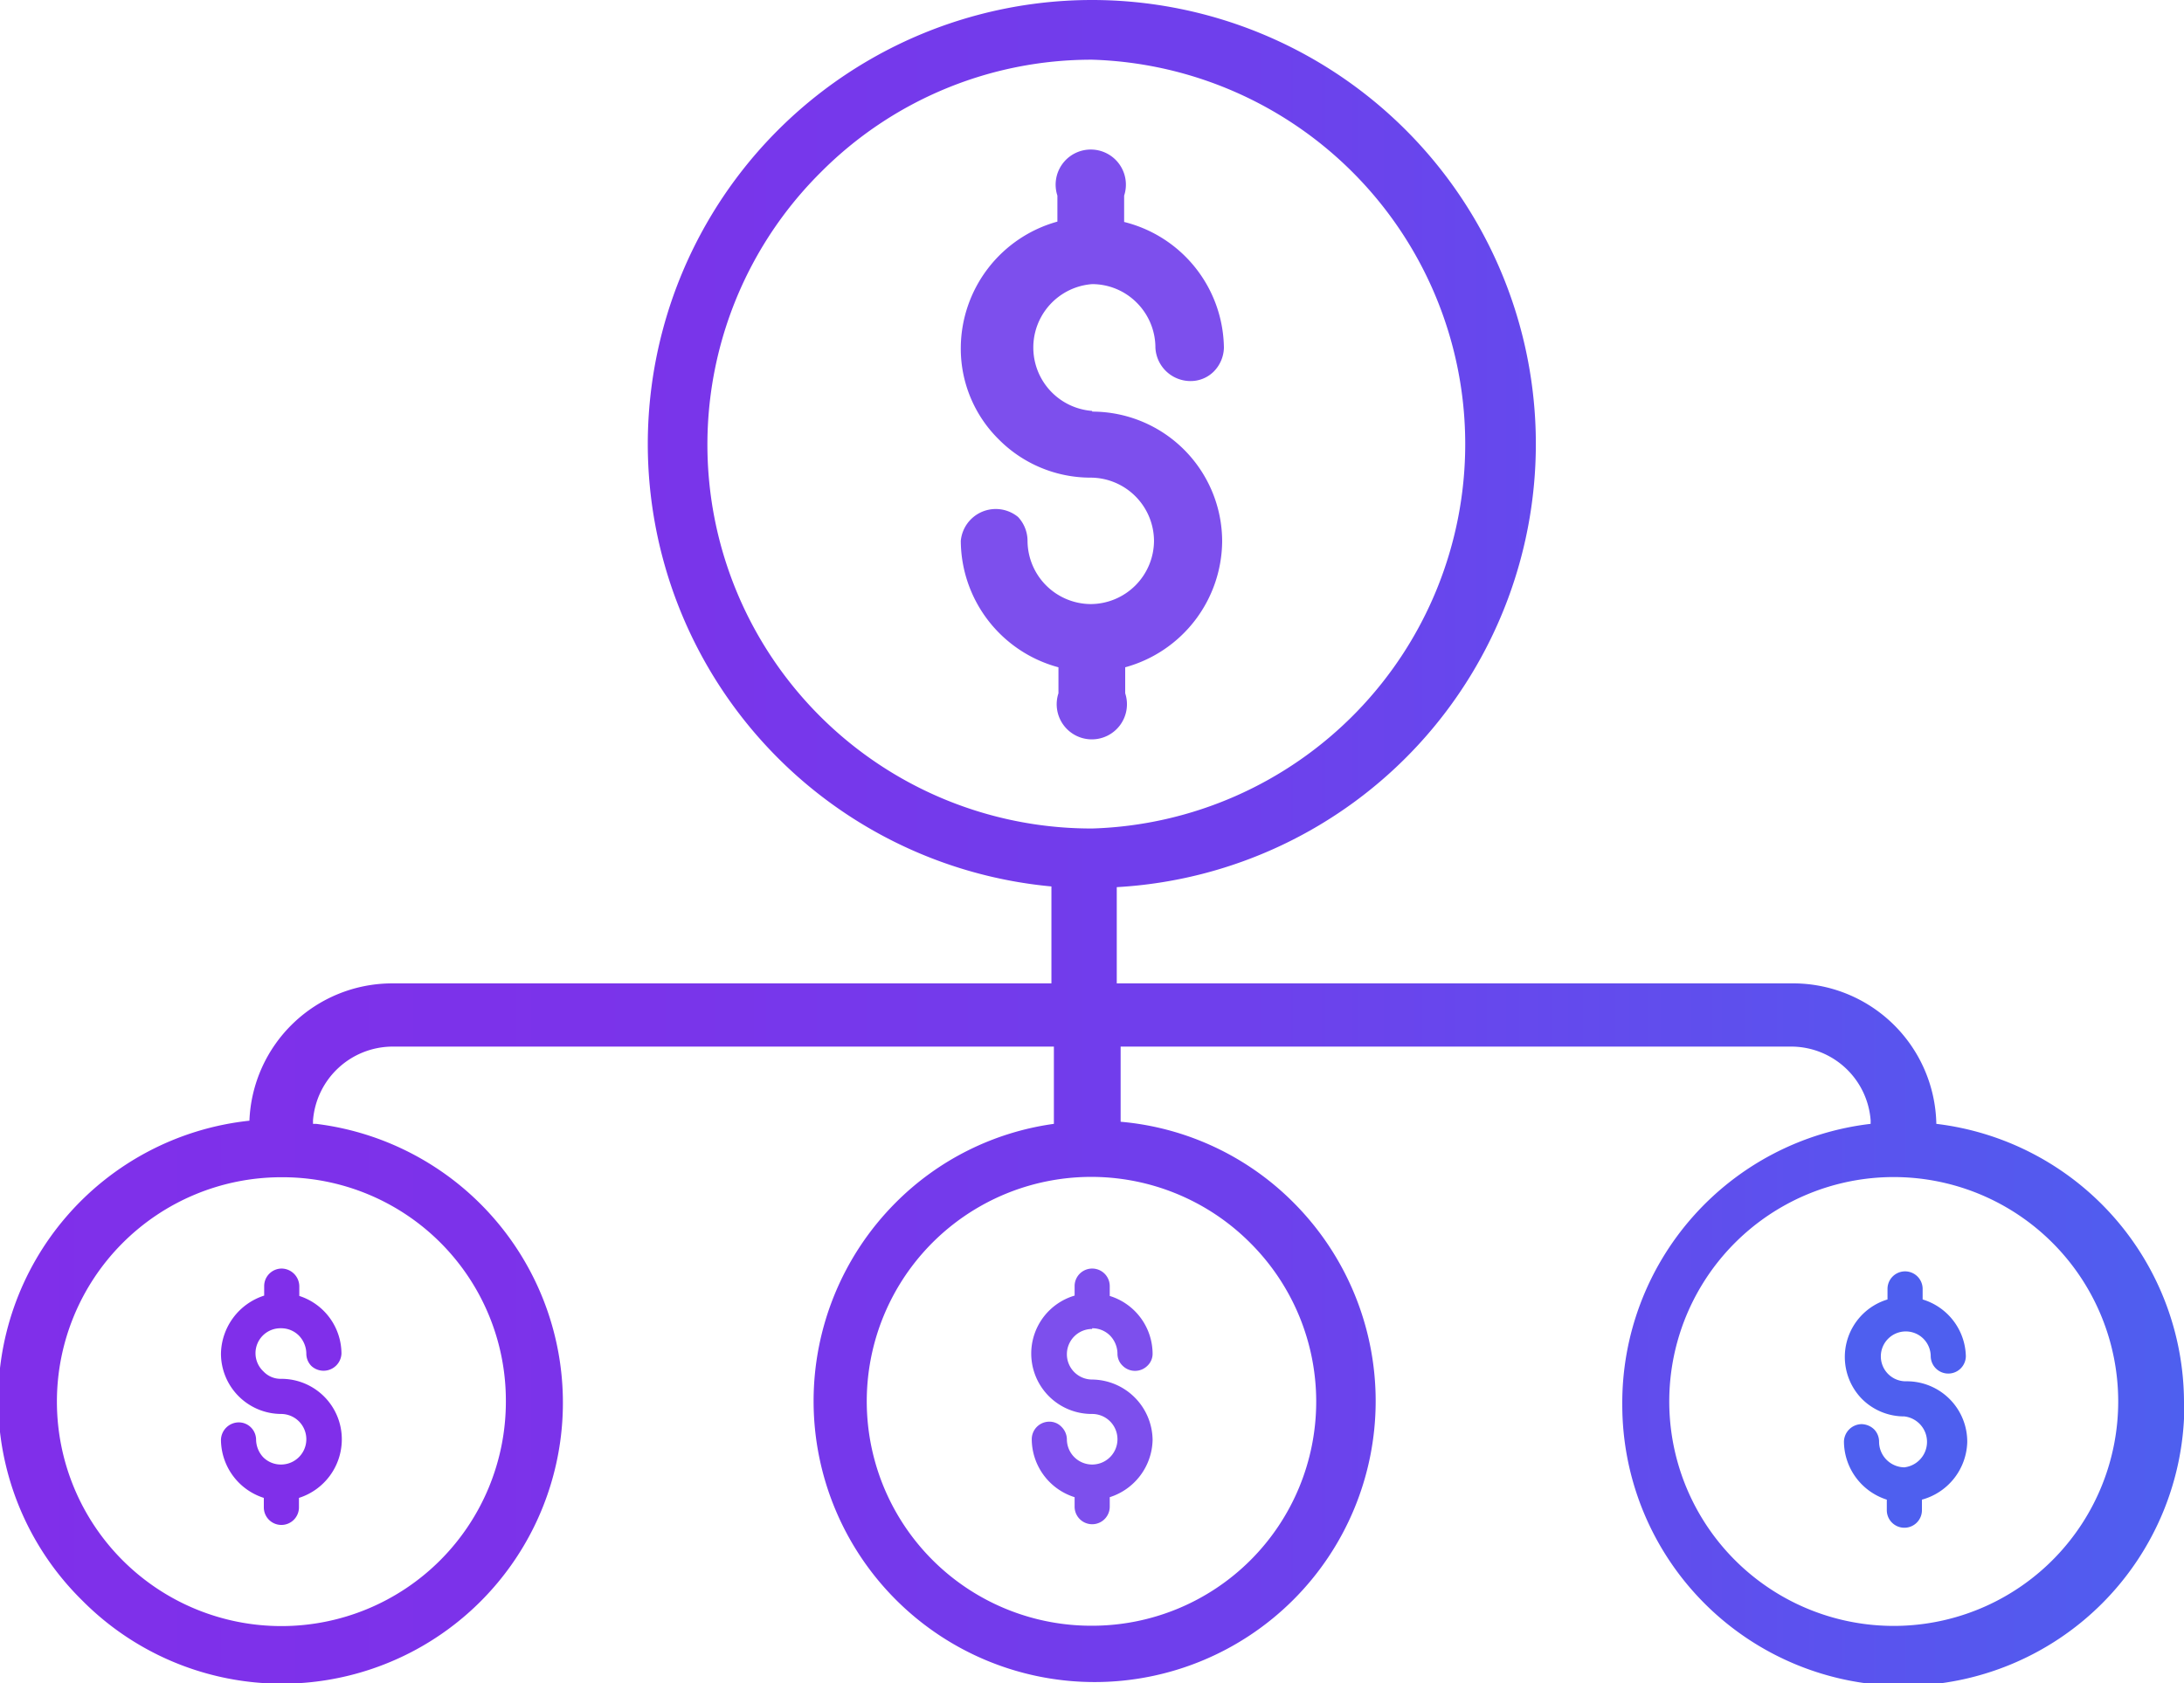 <svg xmlns="http://www.w3.org/2000/svg" xmlns:xlink="http://www.w3.org/1999/xlink" viewBox="0 0 62.17 47.92"><defs><style>.cls-1{fill:url(#linear-gradient);}.cls-2{fill:#7d4fed;}.cls-3{fill:#802fea;}.cls-4{fill:#4e5fef;}</style><linearGradient id="linear-gradient" y1="23.96" x2="62.17" y2="23.96" gradientUnits="userSpaceOnUse"><stop offset="0" stop-color="#802fea"/><stop offset="0.27" stop-color="#7b33ea"/><stop offset="0.57" stop-color="#6e40ec"/><stop offset="0.88" stop-color="#5855ee"/><stop offset="1" stop-color="#4e5fef"/></linearGradient></defs><title>ICONOS-WEB-FINAL-SVG</title><g id="Layer_1" data-name="Layer 1"><path class="cls-1" d="M62.17,39.91A8,8,0,0,0,55.12,32h0v0A4.08,4.08,0,0,0,51,28H31.79V25.26h0A12.64,12.64,0,0,0,31.1,0,12.65,12.65,0,0,0,18.44,12.64a12.66,12.66,0,0,0,11.49,12.6h0V28H11.17A4.07,4.07,0,0,0,7.1,31.91v0h0A8,8,0,0,0,2.34,45.57,8,8,0,1,0,9,32H8.91V31.9a2.28,2.28,0,0,1,2.26-2.1H30V32h0a7.87,7.87,0,0,0-4.51,2.25,8,8,0,1,0,11.34,0,7.91,7.91,0,0,0-4.93-2.31h0V29.8H51a2.27,2.27,0,0,1,2.25,2.1V32h0a8,8,0,0,0-7.07,8,8,8,0,1,0,16,0Zm-47.77,0A6.39,6.39,0,1,1,8,33.52,6.36,6.36,0,0,1,14.4,39.91ZM35.6,35.4a6.38,6.38,0,0,1-4.51,10.89h0A6.39,6.39,0,1,1,35.6,35.4ZM31.09,23.59h0A10.93,10.93,0,0,1,23.36,4.91,10.86,10.86,0,0,1,31.09,1.7h0a10.95,10.95,0,0,1,0,21.89Zm23.07,22.7a6.39,6.39,0,1,1,0-12.77h0a6.39,6.39,0,0,1,0,12.77Z"/><path class="cls-2" d="M31.09,11.7a1.81,1.81,0,0,1,0-3.61,1.79,1.79,0,0,1,1.27.53,1.81,1.81,0,0,1,.53,1.28,1,1,0,0,0,1,.95.93.93,0,0,0,.67-.28,1,1,0,0,0,.28-.67A3.74,3.74,0,0,0,32,6.32V5.57a1,1,0,1,0-1.9,0v.74a3.75,3.75,0,0,0-2.75,3.58,3.63,3.63,0,0,0,1.08,2.62,3.68,3.68,0,0,0,2.62,1.09,1.81,1.81,0,0,1,1.8,1.8,1.81,1.81,0,0,1-1.8,1.8v0a1.81,1.81,0,0,1-1.8-1.8,1,1,0,0,0-.27-.68,1,1,0,0,0-1.63.68A3.75,3.75,0,0,0,30.13,19v.74a1,1,0,1,0,1.9,0V19a3.75,3.75,0,0,0,2.76-3.58,3.7,3.7,0,0,0-3.7-3.7Z"/><path class="cls-3" d="M8,37.82a.71.71,0,0,1,.51.21.75.75,0,0,1,.21.51.5.5,0,0,0,.14.35.51.51,0,0,0,.86-.35A1.73,1.73,0,0,0,8.52,36.9v-.28a.51.51,0,0,0-.5-.5.5.5,0,0,0-.5.5v.27a1.77,1.77,0,0,0-1.23,1.65A1.72,1.72,0,0,0,8,40.26.72.72,0,1,1,8,41.7H8a.71.71,0,0,1-.51-.21A.75.75,0,0,1,7.29,41a.5.5,0,0,0-.14-.35.49.49,0,0,0-.36-.15.51.51,0,0,0-.5.5,1.75,1.75,0,0,0,1.22,1.65v.27a.5.5,0,0,0,.5.5.5.5,0,0,0,.5-.5v-.27A1.75,1.75,0,0,0,9.73,41,1.72,1.72,0,0,0,8,39.26a.67.67,0,0,1-.5-.21A.71.71,0,0,1,8,37.82Z"/><path class="cls-2" d="M31.09,37.82a.71.71,0,0,1,.51.21.75.75,0,0,1,.21.51.47.47,0,0,0,.15.35.5.5,0,0,0,.7,0,.47.47,0,0,0,.15-.35,1.73,1.73,0,0,0-1.22-1.64v-.28a.5.5,0,0,0-1,0v.27a1.72,1.72,0,0,0,.5,3.37.72.72,0,1,1,0,1.44h0a.72.72,0,0,1-.72-.72.51.51,0,0,0-.15-.35.47.47,0,0,0-.35-.15.5.5,0,0,0-.5.5,1.74,1.74,0,0,0,1.22,1.65v.27a.5.5,0,1,0,1,0v-.27A1.75,1.75,0,0,0,32.81,41a1.74,1.74,0,0,0-1.72-1.72.72.72,0,1,1,0-1.44Z"/><path class="cls-4" d="M54.23,39.33a.71.71,0,1,1,.73-.72.5.5,0,1,0,1,0A1.73,1.73,0,0,0,54.73,37V36.7a.5.5,0,1,0-1,0V37A1.71,1.71,0,0,0,53,39.83a1.7,1.7,0,0,0,1.21.5.73.73,0,0,1,0,1.45h0a.73.73,0,0,1-.72-.73.5.5,0,0,0-.14-.35.53.53,0,0,0-.36-.15.51.51,0,0,0-.5.5,1.75,1.75,0,0,0,1.22,1.65V43a.5.5,0,0,0,.5.5.5.5,0,0,0,.5-.5V42.7A1.75,1.75,0,0,0,56,41.06a1.72,1.72,0,0,0-1.72-1.73Z"/></g></svg>